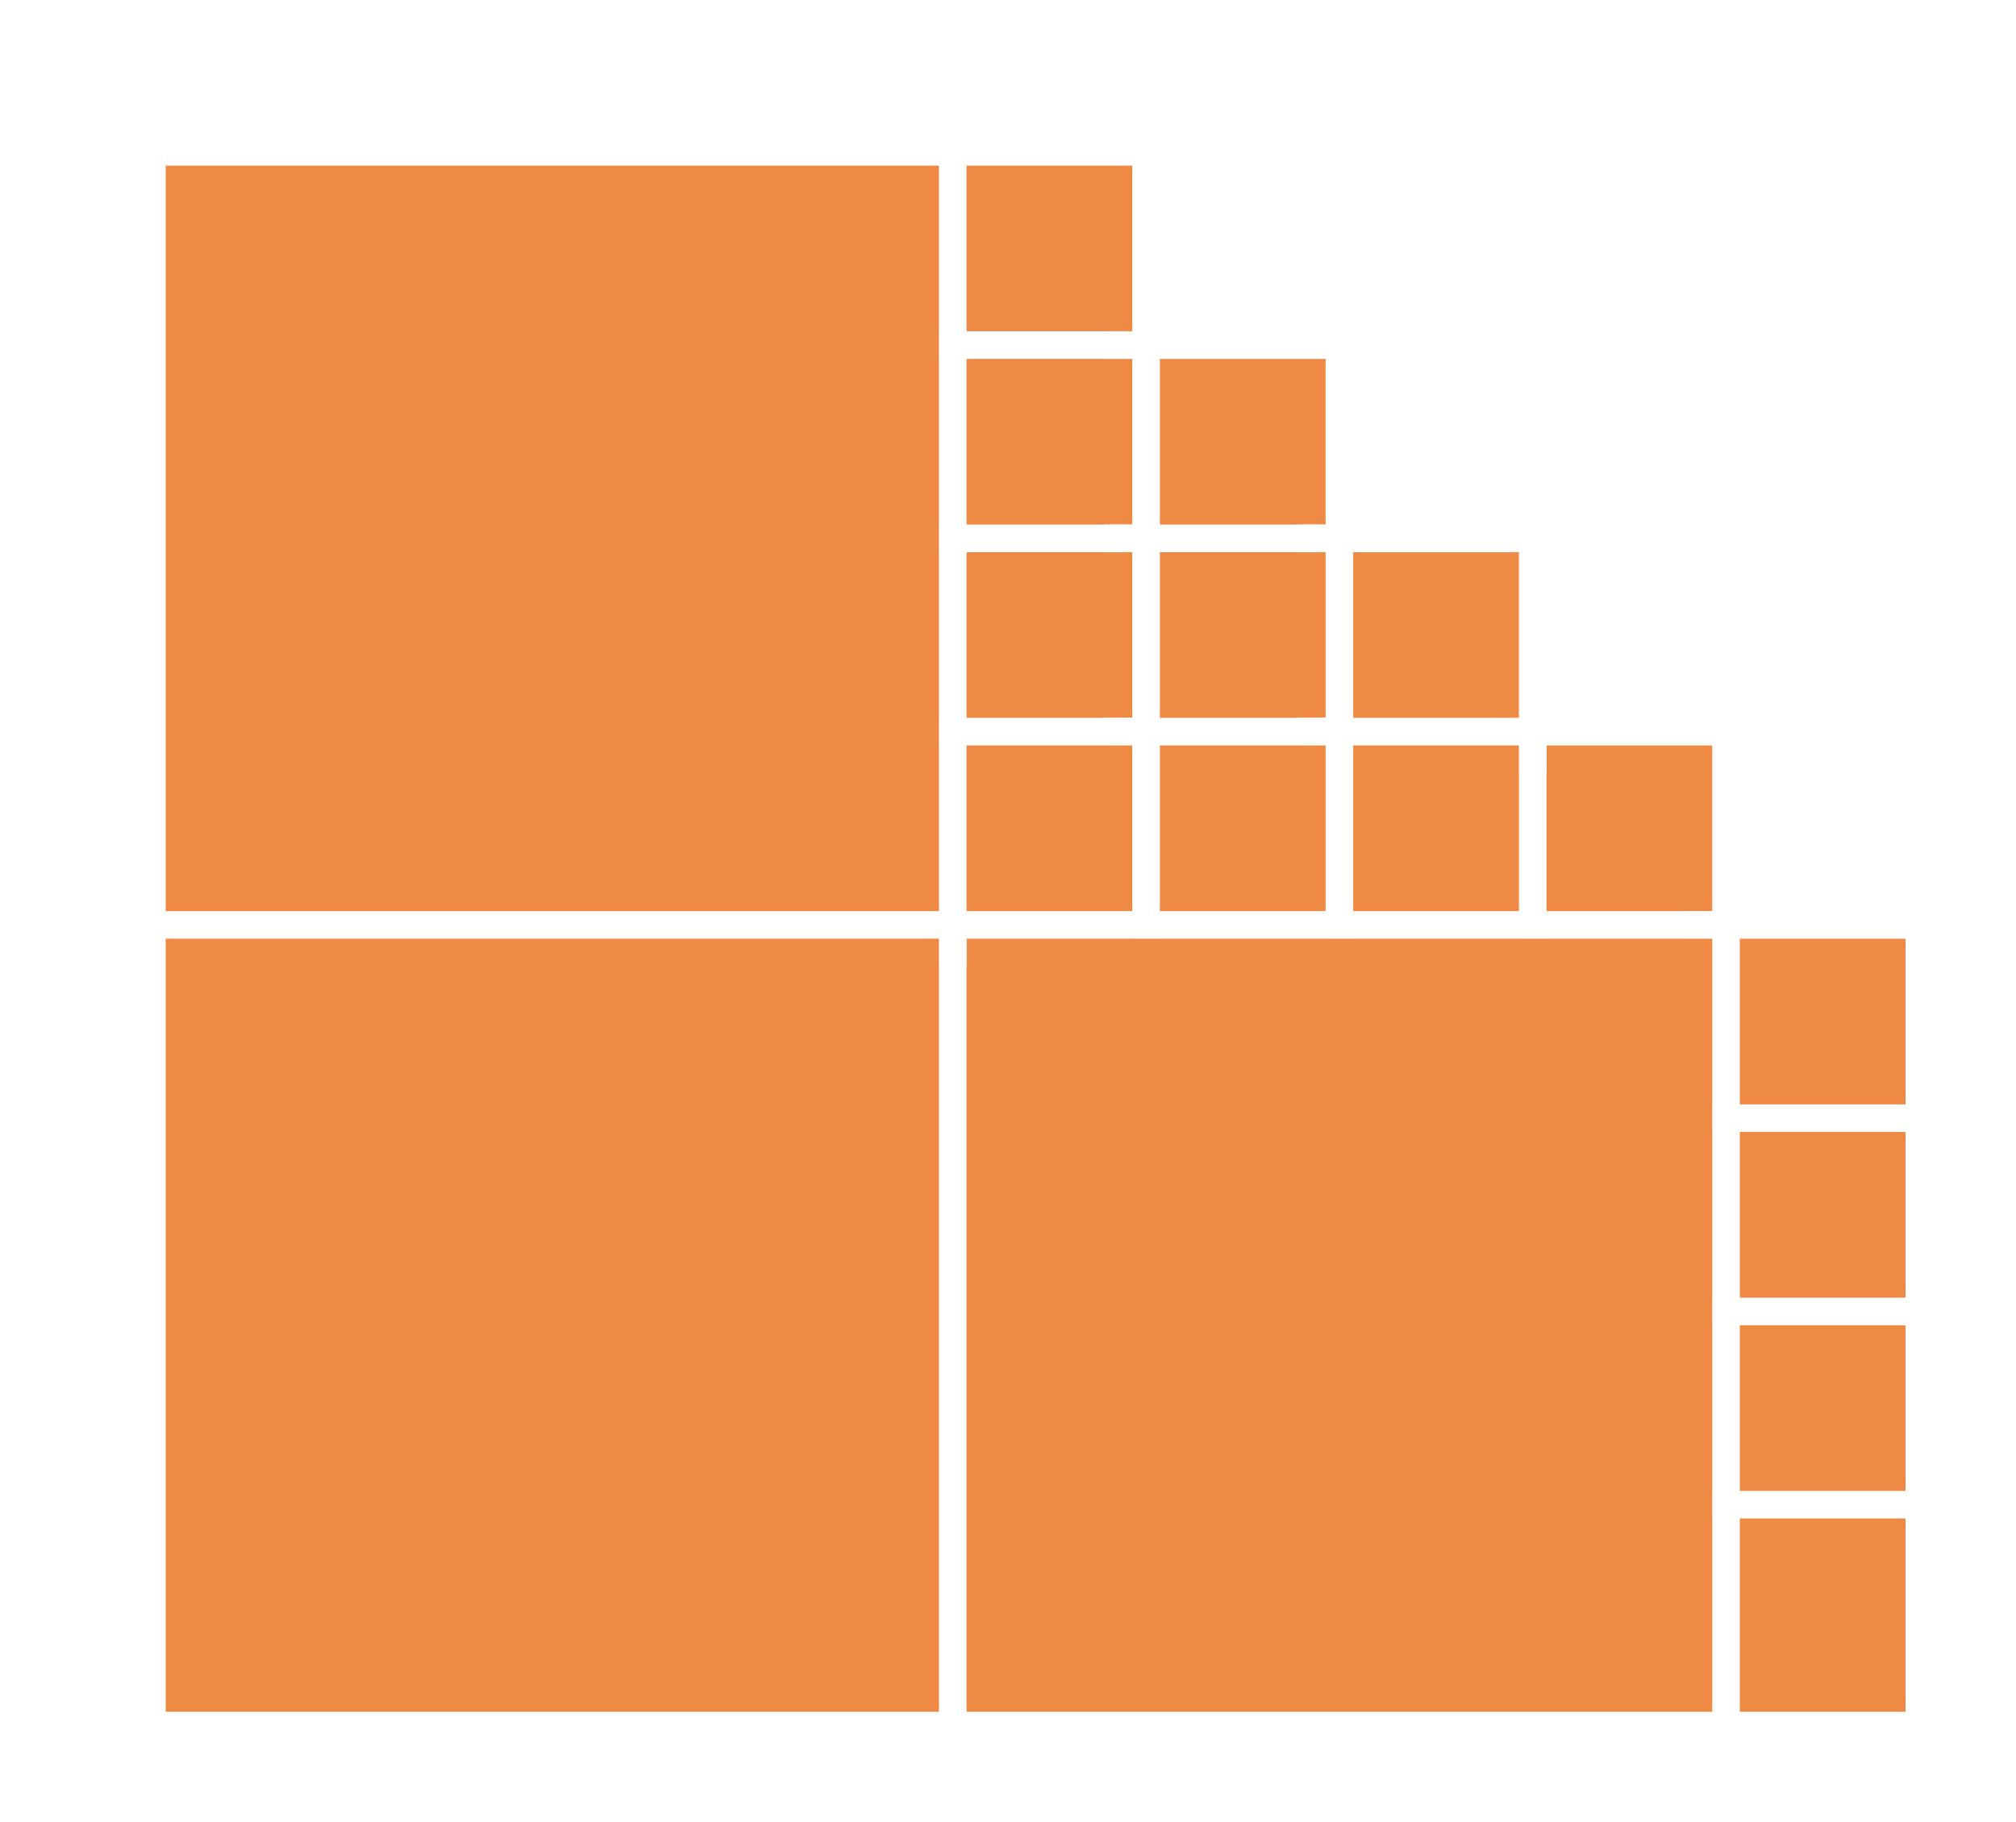 <?xml version="1.0" encoding="utf-8"?>
<!-- Generator: Adobe Illustrator 16.0.4, SVG Export Plug-In . SVG Version: 6.00 Build 0)  -->
<!DOCTYPE svg PUBLIC "-//W3C//DTD SVG 1.1//EN" "http://www.w3.org/Graphics/SVG/1.1/DTD/svg11.dtd">
<svg version="1.1" id="Layer_1" xmlns="http://www.w3.org/2000/svg" xmlns:xlink="http://www.w3.org/1999/xlink" x="0px" y="0px"
	 width="73px" height="66px" viewBox="0 0 73 66" enable-background="new 0 0 73 66" xml:space="preserve">
<filter  width="200%" height="200%" id="filter-1" filterUnits="objectBoundingBox" x="-50%" y="-50%">
	<feOffset  dy="2" dx="0" in="SourceAlpha" result="shadowOffsetOuter1"></feOffset>
	<feGaussianBlur  in="shadowOffsetOuter1" stdDeviation="2" result="shadowBlurOuter1"></feGaussianBlur>
	
		<feColorMatrix  type="matrix" values="0 0 0 0 0   0 0 0 0 0   0 0 0 0 0  0 0 0 0.35 0" in="shadowBlurOuter1" result="shadowMatrixOuter1">
		</feColorMatrix>
	<feMerge>
		<feMergeNode  in="shadowMatrixOuter1"></feMergeNode>
		<feMergeNode  in="SourceGraphic"></feMergeNode>
	</feMerge>
</filter>
<g id="Welcome" filter="url(#filter-1)">
	<g id="Energy-and-Minerals-Split-View-Color-Map_2_" transform="translate(-778, -585)">
		<g id="Energy-and-Minerals-Content_2_" transform="translate(762, 237)">
			
				<g id="Renewable-Energy-Leases_2_" transform="translate(52.5, 379) rotate(-270) translate(-52.5, -379) translate(24, 347)">
				<g id="Rectangle-859_18_">
					
						<rect x="22" y="6" transform="matrix(2.578893e-06 1 -1 2.578893e-06 36 -16)" opacity="0.764" fill="#EA660C" enable-background="new    " width="8" height="8"/>
					
						<rect x="22" y="6" transform="matrix(2.578893e-06 1 -1 2.578893e-06 36 -16)" fill="none" stroke="#FFFFFF" width="8" height="8"/>
				</g>
				<g id="Rectangle-859_16_">
					
						<rect x="1" y="27" transform="matrix(2.578893e-06 1 -1 2.578893e-06 36 26)" opacity="0.764" fill="#EA660C" enable-background="new    " width="8" height="8"/>
					
						<rect x="1" y="27" transform="matrix(2.578893e-06 1 -1 2.578893e-06 36 26)" fill="none" stroke="#FFFFFF" width="8" height="8"/>
				</g>
				<g id="Rectangle-859_15_">
					
						<rect x="8" y="20" transform="matrix(2.578893e-06 1 -1 2.578893e-06 36 12)" opacity="0.764" fill="#EA660C" enable-background="new    " width="8" height="8"/>
					
						<rect x="8" y="20" transform="matrix(2.578893e-06 1 -1 2.578893e-06 36 12)" fill="none" stroke="#FFFFFF" width="8" height="8"/>
				</g>
				<g id="Rectangle-859_14_">
					
						<rect x="8" y="27" transform="matrix(2.578893e-06 1 -1 2.578893e-06 43 19)" opacity="0.764" fill="#EA660C" enable-background="new    " width="8" height="8"/>
					
						<rect x="8" y="27" transform="matrix(2.578893e-06 1 -1 2.578893e-06 43 19)" fill="none" stroke="#FFFFFF" width="8" height="8"/>
				</g>
				<g id="Rectangle-859_13_">
					
						<rect x="15" y="13" transform="matrix(2.578893e-06 1 -1 2.578893e-06 36 -2)" opacity="0.764" fill="#EA660C" enable-background="new    " width="8" height="8"/>
					
						<rect x="15" y="13" transform="matrix(2.578893e-06 1 -1 2.578893e-06 36 -2)" fill="none" stroke="#FFFFFF" width="8" height="8"/>
				</g>
				<g id="Rectangle-859_12_">
					
						<rect x="15" y="20" transform="matrix(2.578893e-06 1 -1 2.578893e-06 43 5)" opacity="0.764" fill="#EA660C" enable-background="new    " width="8" height="8"/>
					
						<rect x="15" y="20" transform="matrix(2.578893e-06 1 -1 2.578893e-06 43 5)" fill="none" stroke="#FFFFFF" width="8" height="8"/>
				</g>
				<g id="Rectangle-859_11_">
					
						<rect x="15" y="27" transform="matrix(2.578893e-06 1 -1 2.578893e-06 50 12)" opacity="0.764" fill="#EA660C" enable-background="new    " width="8" height="8"/>
					
						<rect x="15" y="27" transform="matrix(2.578893e-06 1 -1 2.578893e-06 50 12)" fill="none" stroke="#FFFFFF" width="8" height="8"/>
				</g>
				<g id="Rectangle-859_10_">
					
						<rect x="29" y="-1" transform="matrix(2.578893e-06 1 -1 2.578893e-06 36 -30)" opacity="0.764" fill="#EA660C" enable-background="new    " width="8" height="8"/>
					
						<rect x="29" y="-1" transform="matrix(2.578893e-06 1 -1 2.578893e-06 36 -30)" fill="none" stroke="#FFFFFF" width="8" height="8"/>
				</g>
				<g id="Rectangle-859_9_">
					
						<rect x="36" y="-1" transform="matrix(2.578893e-06 1 -1 2.578893e-06 43 -37)" opacity="0.764" fill="#EA660C" enable-background="new    " width="8" height="8"/>
					
						<rect x="36" y="-1" transform="matrix(2.578893e-06 1 -1 2.578893e-06 43 -37)" fill="none" stroke="#FFFFFF" width="8" height="8"/>
				</g>
				<g id="Rectangle-859_8_">
					
						<rect x="43" y="-1" transform="matrix(2.578893e-06 1 -1 2.578893e-06 50 -44)" opacity="0.764" fill="#EA660C" enable-background="new    " width="8" height="8"/>
					
						<rect x="43" y="-1" transform="matrix(2.578893e-06 1 -1 2.578893e-06 50 -44)" fill="none" stroke="#FFFFFF" width="8" height="8"/>
				</g>
				<g id="Rectangle-859_7_">
					
						<rect x="50" y="-1" transform="matrix(2.578893e-06 1 -1 2.578893e-06 57 -51)" opacity="0.764" fill="#EA660C" enable-background="new    " width="8" height="8"/>
					
						<rect x="50" y="-1" transform="matrix(2.578893e-06 1 -1 2.578893e-06 57 -51)" fill="none" stroke="#FFFFFF" width="8" height="8"/>
				</g>
				<g id="Rectangle-859_6_">
					
						<rect x="22" y="13" transform="matrix(2.578893e-06 1 -1 2.578893e-06 43 -9)" opacity="0.764" fill="#EA660C" enable-background="new    " width="8" height="8"/>
					
						<rect x="22" y="13" transform="matrix(2.578893e-06 1 -1 2.578893e-06 43 -9)" fill="none" stroke="#FFFFFF" width="8" height="8"/>
				</g>
				<g id="Rectangle-859_5_">
					
						<rect x="22" y="20" transform="matrix(2.578893e-06 1 -1 2.578893e-06 50 -2)" opacity="0.764" fill="#EA660C" enable-background="new    " width="8" height="8"/>
					
						<rect x="22" y="20" transform="matrix(2.578893e-06 1 -1 2.578893e-06 50 -2)" fill="none" stroke="#FFFFFF" width="8" height="8"/>
				</g>
				<g id="Rectangle-859_4_">
					
						<rect x="22" y="27" transform="matrix(2.578893e-06 1 -1 2.578893e-06 57 5)" opacity="0.764" fill="#EA660C" enable-background="new    " width="8" height="8"/>
					
						<rect x="22" y="27" transform="matrix(2.578893e-06 1 -1 2.578893e-06 57 5)" fill="none" stroke="#FFFFFF" width="8" height="8"/>
				</g>
				<g id="Rectangle-859_3_">
					
						<rect x="29" y="6" transform="matrix(2.578893e-06 1 -1 2.578893e-06 64 -23)" opacity="0.764" fill="#EA660C" enable-background="new    " width="29" height="29"/>
					
						<rect x="29" y="6" transform="matrix(2.578893e-06 1 -1 2.578893e-06 64 -23)" fill="none" stroke="#FFFFFF" width="29" height="29"/>
				</g>
				<g id="Rectangle-859_2_">
					
						<rect x="1" y="34" transform="matrix(2.578893e-06 1 -1 2.578893e-06 64 33)" opacity="0.764" fill="#EA660C" enable-background="new    " width="29" height="29"/>
					
						<rect x="1" y="34" transform="matrix(2.578893e-06 1 -1 2.578893e-06 64 33)" fill="none" stroke="#FFFFFF" width="29" height="29"/>
				</g>
				<g id="Rectangle-859_1_">
					
						<rect x="29" y="34" transform="matrix(2.578893e-06 1 -1 2.578893e-06 92 5)" opacity="0.764" fill="#EA660C" enable-background="new    " width="29" height="29"/>
					
						<rect x="29" y="34" transform="matrix(2.578893e-06 1 -1 2.578893e-06 92 5)" fill="none" stroke="#FFFFFF" width="29" height="29"/>
				</g>
			</g>
		</g>
	</g>
</g>
</svg>
